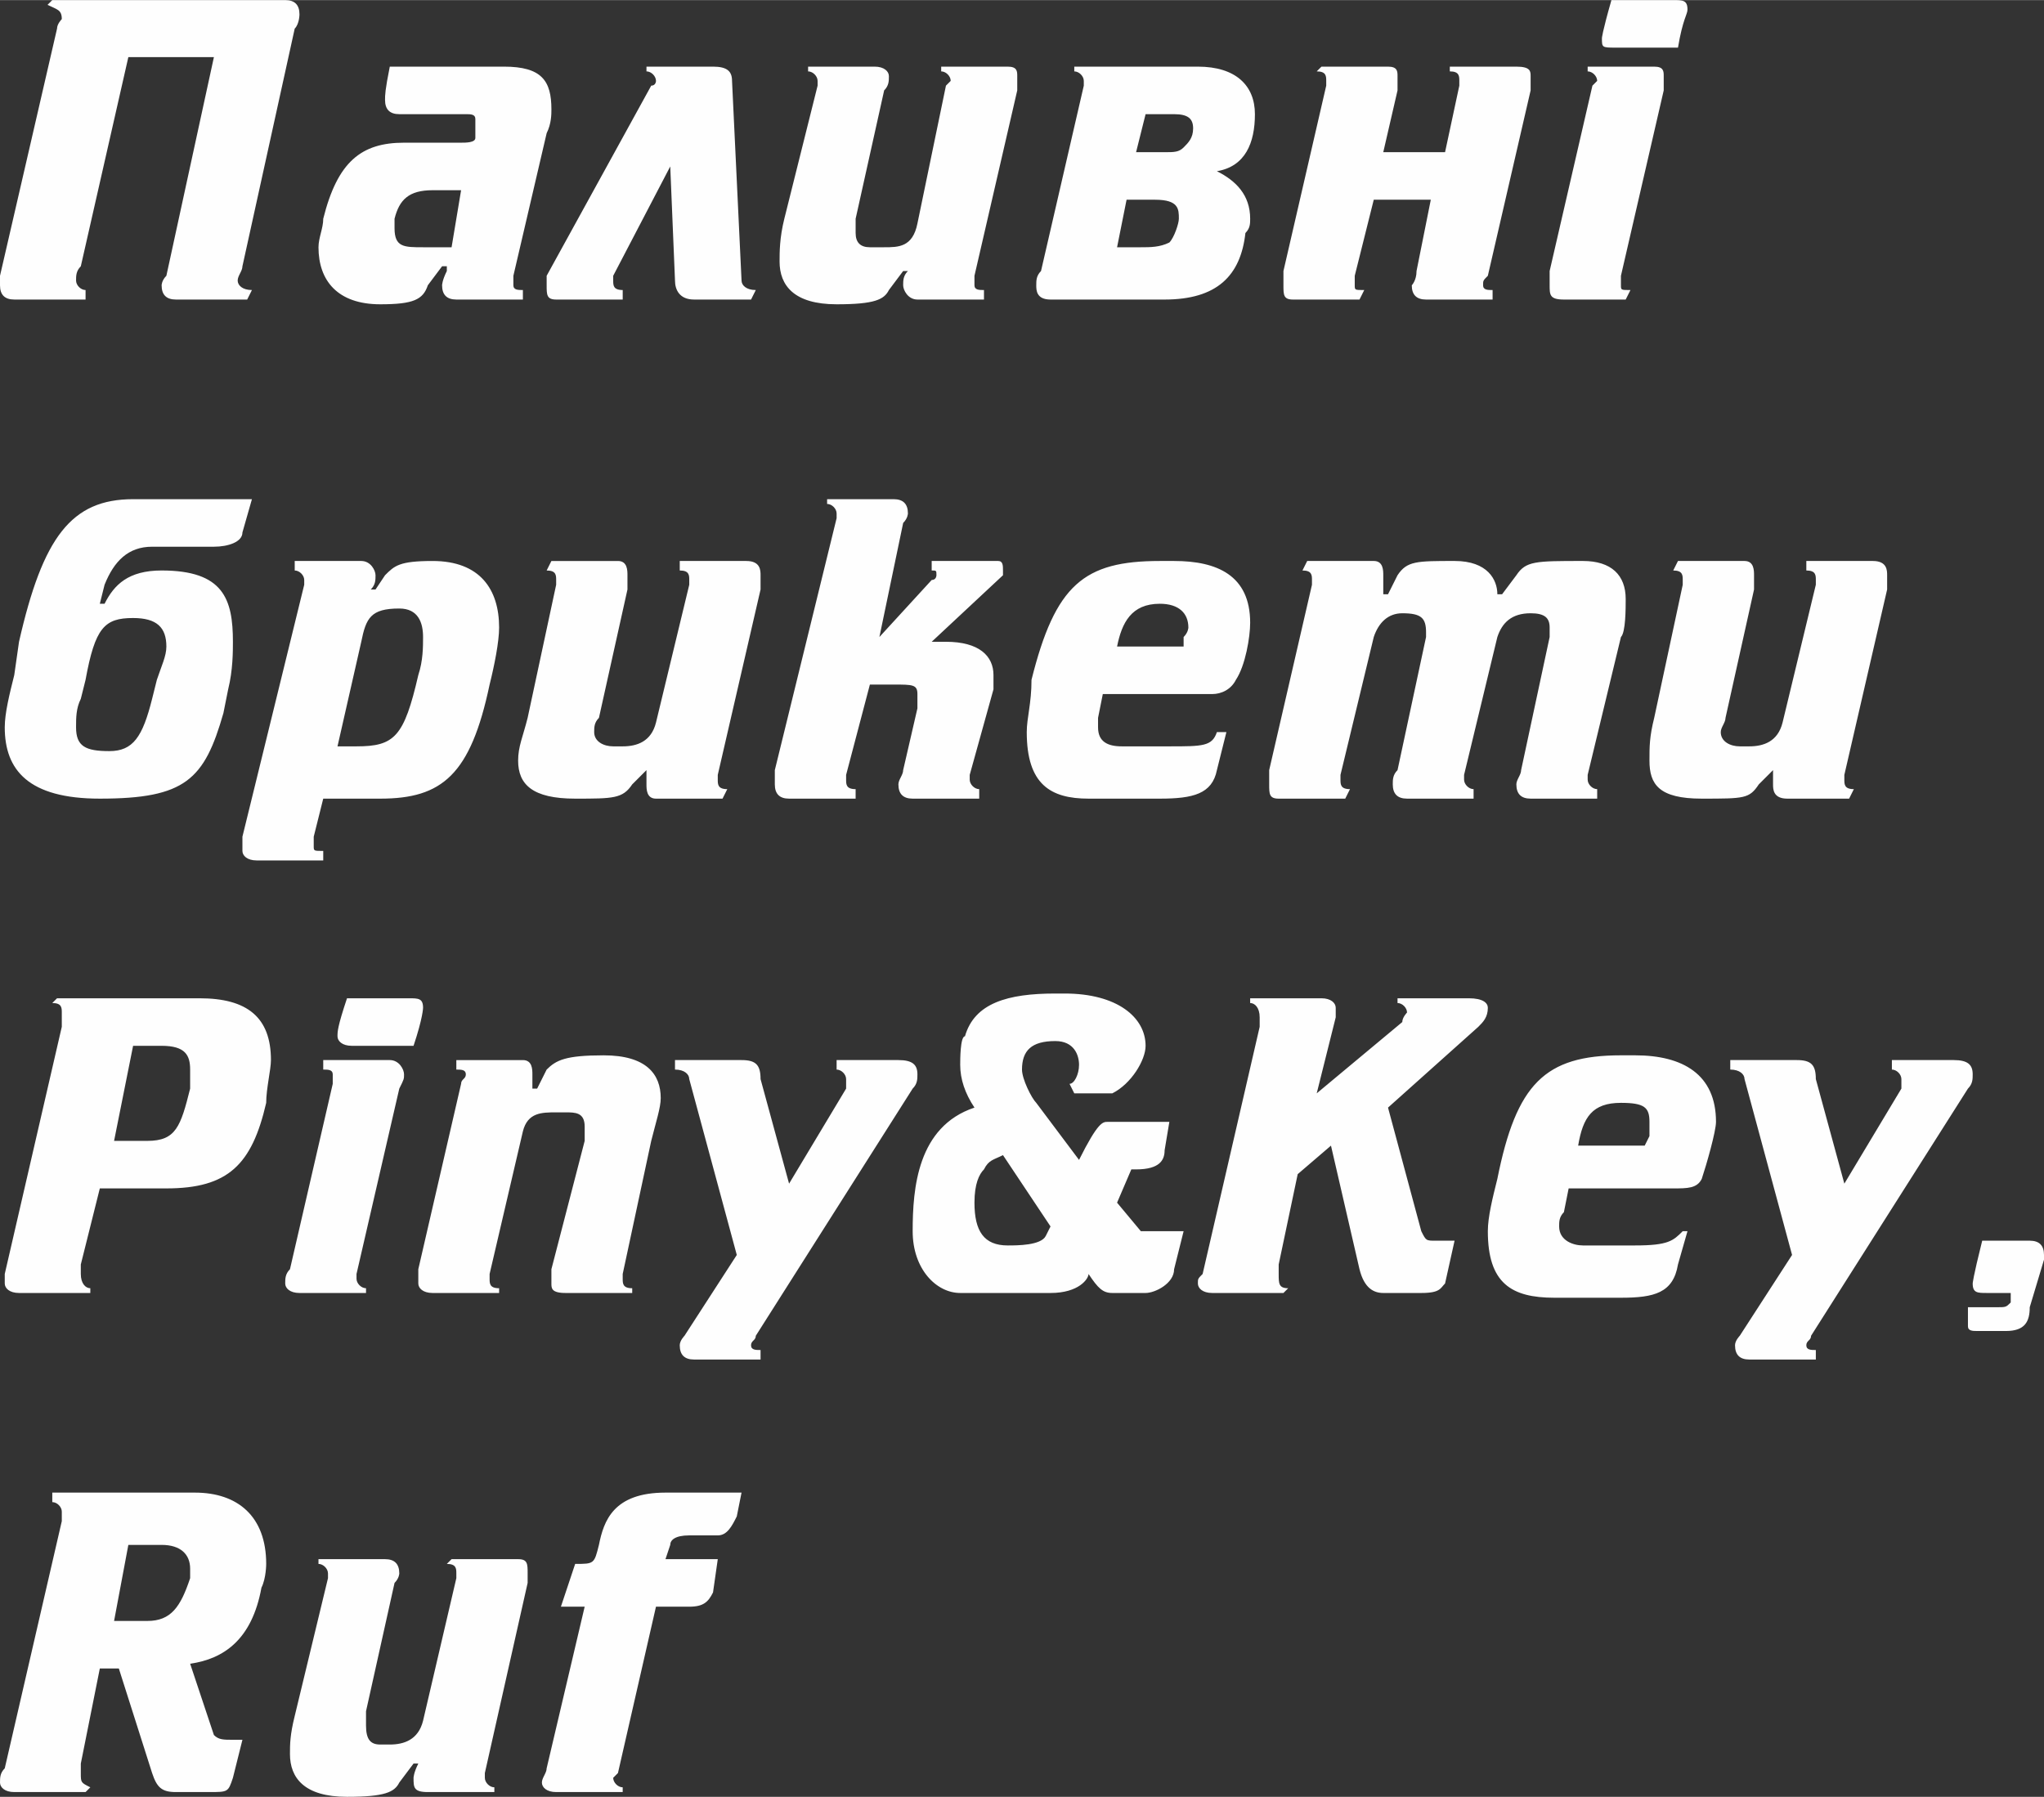 <?xml version="1.0" encoding="UTF-8"?>
<!DOCTYPE svg PUBLIC "-//W3C//DTD SVG 1.1//EN" "http://www.w3.org/Graphics/SVG/1.1/DTD/svg11.dtd">
<!-- Creator: CorelDRAW X7 -->
<svg xmlns="http://www.w3.org/2000/svg" xml:space="preserve" width="22.798mm" height="20.043mm" version="1.1" style="shape-rendering:geometricPrecision; text-rendering:geometricPrecision; image-rendering:optimizeQuality; fill-rule:evenodd; clip-rule:evenodd"
viewBox="0 0 430 378"
 xmlns:xlink="http://www.w3.org/1999/xlink">
 <rect x="0" y="0" width="430" height="378" fill="#333333" stroke="none"/>
 <defs>
  <style type="text/css">
   <![CDATA[
    .fil0 {fill:#FEFEFE;fill-rule:nonzero}
   ]]>
  </style>
 </defs>
 <g id="Слой_x0020_1">
  <path class="fil0" d="M45 12l-10 46c-1,1 -1,2 -1,2 0,2 1,3 3,3l15 0 1 -2c-2,0 -3,-1 -3,-2 0,-1 1,-2 1,-3l11 -50c1,-1 1,-3 1,-3 0,-2 -1,-3 -3,-3l-49 0 -1 1c2,1 3,1 3,3 0,0 -1,1 -1,2l-12 52c0,1 0,2 0,2 0,2 1,3 3,3l15 0 0 -2c-1,0 -2,-1 -2,-2 0,-1 0,-2 1,-3l10 -44 18 0zm50 40l-6 0c-4,0 -6,0 -6,-4 0,0 0,-1 0,-2 1,-4 3,-6 8,-6l6 0 -2 12zm11 -38l-24 0c-1,5 -1,6 -1,7 0,2 1,3 3,3l14 0c1,0 2,0 2,1 0,1 0,2 0,4 0,1 -2,1 -3,1l-12 0c-9,0 -14,4 -17,16 0,2 -1,4 -1,6 0,7 4,12 13,12 7,0 9,-1 10,-4l3 -4 1 0 0 1c-1,2 -1,3 -1,3 0,2 1,3 3,3l14 0 0 -2c-1,0 -2,0 -2,-1 0,-1 0,-1 0,-2l7 -30c1,-2 1,-4 1,-5 0,-6 -2,-9 -10,-9zm40 49l12 0 1 -2c-2,0 -3,-1 -3,-2l-2 -42c0,-2 -1,-3 -4,-3l-14 0 0 1c1,0 2,1 2,2 0,0 0,1 -1,1l-22 40c0,1 0,2 0,2 0,2 0,3 2,3l14 0 0 -2c-2,0 -2,-1 -2,-2 0,0 0,-1 0,-1l12 -23 1 24c0,2 1,4 4,4zm68 -44c0,-1 0,-2 0,-3 0,-1 0,-2 -2,-2l-14 0 0 1c1,0 2,1 2,2 0,0 -1,1 -1,1l-6 29c-1,5 -4,5 -7,5l-3 0c-2,0 -3,-1 -3,-3 0,-1 0,-2 0,-3l6 -27c1,-1 1,-2 1,-3 0,-1 -1,-2 -3,-2l-14 0 0 1c1,0 2,1 2,2 0,0 0,1 0,1l-7 28c-1,4 -1,7 -1,9 0,5 3,9 12,9 8,0 10,-1 11,-3l3 -4 1 0c-1,1 -1,2 -1,3 0,1 1,3 3,3l14 0 0 -2c-1,0 -2,0 -2,-1 0,-1 0,-1 0,-2l9 -39zm33 5c3,0 4,1 4,3 0,2 -1,3 -2,4 -1,1 -2,1 -4,1l-6 0 2 -8 6 0zm-10 18l6 0c5,0 5,2 5,4 0,1 -1,4 -2,5 -2,1 -4,1 -6,1l-5 0 2 -10zm15 -28l-26 0 0 1c1,0 2,1 2,2 0,0 0,1 0,1l-9 39c-1,1 -1,2 -1,3 0,1 0,3 3,3l24 0c11,0 16,-5 17,-14 1,-1 1,-2 1,-3 0,-5 -3,-8 -7,-10 6,-1 8,-6 8,-12 0,-6 -4,-10 -12,-10l0 0zm52 18l-13 0 3 -13c0,-1 0,-2 0,-3 0,-1 0,-2 -2,-2l-14 0 -1 1c2,0 2,1 2,2 0,0 0,1 0,1l-9 39c0,2 0,3 0,3 0,2 0,3 2,3l14 0 1 -2c-2,0 -2,0 -2,-1 0,-1 0,-1 0,-2l4 -16 12 0 -3 15c0,2 -1,3 -1,3 0,2 1,3 3,3l14 0 0 -2c-1,0 -2,0 -2,-1 0,-1 0,-1 1,-2l9 -39c0,-1 0,-2 0,-3 0,-1 0,-2 -3,-2l-14 0 0 1c2,0 2,1 2,2 0,0 0,1 0,1l-3 14zm46 -13c0,-1 0,-2 0,-3 0,-1 0,-2 -2,-2l-14 0 0 1c1,0 2,1 2,2 0,0 -1,1 -1,1l-9 39c0,2 0,3 0,3 0,2 0,3 3,3l13 0 1 -2c-2,0 -2,0 -2,-1 0,-1 0,-1 0,-2l9 -39zm3 -9c1,-6 2,-7 2,-8 0,-2 -1,-2 -3,-2l-13 0c-2,7 -2,8 -2,8 0,2 0,2 3,2l13 0zm-332 158c18,0 22,-4 26,-18l1 -5c1,-4 1,-8 1,-10 0,-9 -2,-15 -15,-15 -7,0 -10,3 -12,7l-1 0 1 -4c2,-5 5,-8 10,-8l13 0c3,0 6,-1 6,-3l2 -7 -25 0c-13,0 -19,8 -24,30l-1 7c-1,4 -2,8 -2,11 0,9 5,15 20,15zm7 -38c5,0 7,2 7,6 0,2 -1,4 -2,7l-1 4c-2,8 -4,11 -9,11 -5,0 -7,-1 -7,-5 0,-2 0,-4 1,-6l1 -4c2,-11 4,-13 10,-13zm50 -6c1,-1 1,-2 1,-3 0,-1 -1,-3 -3,-3l-14 0 0 2c1,0 2,1 2,2 0,0 0,1 0,1l-13 53c0,1 0,2 0,3 0,1 1,2 3,2l14 0 0 -2c-2,0 -2,0 -2,-1 0,-1 0,-1 0,-2l2 -8 12 0c13,0 19,-5 23,-24 1,-4 2,-9 2,-12 0,-8 -4,-14 -14,-14 -7,0 -8,1 -10,3l-2 3 -1 0 0 0zm-7 33l5 -22c1,-5 2,-7 8,-7 4,0 5,3 5,6 0,2 0,5 -1,8 -3,13 -5,15 -13,15l-4 0zm89 -33c0,-1 0,-2 0,-3 0,-1 0,-3 -3,-3l-14 0 0 2c2,0 2,1 2,2 0,0 0,1 0,1l-7 29c-1,4 -4,5 -7,5l-2 0c-2,0 -4,-1 -4,-3 0,-1 0,-2 1,-3l6 -27c0,-1 0,-2 0,-3 0,-1 0,-3 -2,-3l-14 0 -1 2c2,0 2,1 2,2 0,0 0,1 0,1l-6 28c-1,4 -2,6 -2,9 0,5 3,8 12,8 8,0 10,0 12,-3l3 -3 0 0c0,1 0,2 0,3 0,1 0,3 2,3l14 0 1 -2c-2,0 -2,-1 -2,-2 0,0 0,0 0,-1l9 -39zm3 38c0,1 0,2 0,3 0,2 1,3 3,3l14 0 0 -2c-2,0 -2,-1 -2,-2 0,0 0,0 0,-1l5 -19 5 0c4,0 5,0 5,2 0,1 0,2 0,3l-3 13c0,1 -1,2 -1,3 0,2 1,3 3,3l14 0 0 -2c-1,0 -2,-1 -2,-2 0,0 0,0 0,-1l5 -18c0,0 0,-1 0,-3 0,-4 -3,-7 -10,-7l-3 0 15 -14c0,0 0,-1 0,-1 0,-1 0,-2 -1,-2l-14 0 0 2c1,0 1,0 1,1 0,0 0,1 -1,1l-11 12 5 -24c1,-1 1,-2 1,-2 0,-2 -1,-3 -3,-3l-14 0 0 1c1,0 2,1 2,2 0,0 0,1 0,1l-13 53zm73 -5c-3,0 -5,-1 -5,-4 0,-1 0,-1 0,-2l1 -5 23 0c2,0 4,-1 5,-3 2,-3 3,-9 3,-12 0,-10 -7,-13 -16,-13l-3 0c-16,0 -22,5 -27,25 0,5 -1,8 -1,11 0,11 5,14 13,14l15 0c7,0 11,-1 12,-6l2 -8 -2 0c-1,3 -3,3 -10,3l-10 0zm-1 -21c1,-5 3,-9 9,-9 4,0 6,2 6,5 0,0 0,1 -1,2l0 2 -14 0zm40 -18l-1 2c2,0 2,1 2,2 0,0 0,1 0,1l-9 39c0,1 0,2 0,3 0,2 0,3 2,3l14 0 1 -2c-2,0 -2,-1 -2,-2 0,0 0,0 0,-1l7 -29c1,-3 3,-5 6,-5 4,0 5,1 5,4 0,0 0,1 0,1l-6 28c-1,1 -1,2 -1,3 0,2 1,3 3,3l14 0 0 -2c-1,0 -2,-1 -2,-2 0,0 0,0 0,-1l7 -29c1,-3 3,-5 7,-5 3,0 4,1 4,3 0,1 0,2 0,2l-6 28c0,1 -1,2 -1,3 0,2 1,3 3,3l14 0 0 -2c-1,0 -2,-1 -2,-2 0,0 0,0 0,-1l7 -29c1,-1 1,-6 1,-8 0,-5 -3,-8 -9,-8 -10,0 -12,0 -14,3l-3 4 -1 0c0,-3 -2,-7 -9,-7 -8,0 -10,0 -12,3l-2 4 -1 0c0,-1 0,-3 0,-4 0,-1 0,-3 -2,-3l-14 0zm122 6c0,-1 0,-2 0,-3 0,-1 0,-3 -3,-3l-14 0 0 2c2,0 2,1 2,2 0,0 0,1 0,1l-7 29c-1,4 -4,5 -7,5l-2 0c-2,0 -4,-1 -4,-3 0,-1 1,-2 1,-3l6 -27c0,-1 0,-2 0,-3 0,-1 0,-3 -2,-3l-14 0 -1 2c2,0 2,1 2,2 0,0 0,1 0,1l-6 28c-1,4 -1,6 -1,9 0,5 2,8 11,8 9,0 10,0 12,-3l3 -3 0 0c0,1 0,2 0,3 0,1 0,3 3,3l13 0 1 -2c-2,0 -2,-1 -2,-2 0,0 0,0 0,-1l9 -39zm-376 126l14 0c13,0 18,-5 21,-18 0,-3 1,-7 1,-9 0,-9 -5,-13 -15,-13l-30 0 -1 1c2,0 2,1 2,2 0,1 0,2 0,3l-12 52c0,1 0,1 0,2 0,1 1,2 3,2l15 0 0 -1c-1,0 -2,-1 -2,-3 0,0 0,-1 0,-2l4 -16zm7 -30l6 0c5,0 6,2 6,5 0,1 0,2 0,4 -2,8 -3,11 -9,11l-7 0 4 -20zm56 9c1,-2 1,-2 1,-3 0,-1 -1,-3 -3,-3l-14 0 0 2c1,0 2,0 2,1 0,1 0,1 0,2l-9 39c-1,1 -1,2 -1,3 0,1 1,2 3,2l14 0 0 -1c-1,0 -2,-1 -2,-2 0,0 0,-1 0,-1l9 -39zm3 -9c2,-6 2,-8 2,-8 0,-2 -1,-2 -3,-2l-13 0c-2,6 -2,7 -2,8 0,1 1,2 3,2l13 0zm9 3l0 2c1,0 2,0 2,1 0,1 -1,1 -1,2l-9 39c0,1 0,2 0,3 0,1 1,2 3,2l14 0 0 -1c-2,0 -2,-1 -2,-2 0,0 0,-1 0,-1l7 -30c1,-4 4,-4 7,-4l2 0c2,0 4,0 4,3 0,1 0,2 0,3l-7 27c0,1 0,2 0,3 0,1 0,2 3,2l14 0 0 -1c-2,0 -2,-1 -2,-2 0,0 0,-1 0,-1l6 -28c1,-4 2,-7 2,-9 0,-5 -3,-9 -12,-9 -8,0 -10,1 -12,3l-2 4 -1 0c0,-1 0,-2 0,-3 0,-1 0,-3 -2,-3l-14 0zm46 0l0 2c2,0 3,1 3,2l10 37 -11 17c0,0 -1,1 -1,2 0,2 1,3 3,3l14 0 0 -2c-1,0 -2,0 -2,-1 0,-1 1,-1 1,-2l33 -52c1,-1 1,-2 1,-3 0,-2 -1,-3 -4,-3l-13 0 0 2c1,0 2,1 2,2 0,0 0,1 0,2l-12 20 -6 -22c0,-3 -1,-4 -4,-4l-14 0zm63 10c-12,4 -13,17 -13,26 0,8 5,13 10,13l19 0c6,0 8,-3 8,-4 2,3 3,4 5,4l7 0c2,0 6,-2 6,-5l2 -8 -9 0 -5 -6 3 -7 1 0c5,0 6,-2 6,-4l1 -6 -13 0c-1,0 -2,0 -6,8l-9 -12c-1,-1 -3,-5 -3,-7 0,-4 2,-6 7,-6 4,0 5,3 5,5 0,2 -1,4 -2,4l1 2 8 0c4,-2 7,-7 7,-10 0,-6 -6,-11 -17,-11l-2 0c-10,0 -17,2 -19,9 -1,0 -1,5 -1,6 0,3 1,6 3,9l0 0zm15 27c-1,2 -6,2 -8,2 -5,0 -7,-3 -7,-9 0,-4 1,-6 2,-7 1,-2 2,-2 4,-3l10 15 -1 2zm86 1l-4 0c-2,0 -2,0 -3,-2l-7 -26 19 -17c1,-1 2,-2 2,-4 0,-1 -1,-2 -4,-2l-15 0 0 1c1,0 2,1 2,2 0,0 -1,1 -1,2l-18 15 4 -16c0,-1 0,-1 0,-2 0,-1 -1,-2 -3,-2l-15 0 0 1c1,0 2,1 2,3 0,0 0,1 0,2l-12 52c-1,1 -1,1 -1,2 0,1 1,2 3,2l15 0 1 -1c-2,0 -2,-1 -2,-3 0,0 0,-1 0,-2l4 -19 7 -6 6 26c1,4 3,5 5,5l8 0c4,0 4,-1 5,-2l2 -9zm27 1c-2,0 -5,-1 -5,-4 0,-1 0,-2 1,-3l1 -5 22 0c3,0 5,0 6,-2 1,-3 3,-10 3,-12 0,-10 -7,-14 -17,-14l-3 0c-16,0 -22,6 -26,26 -1,4 -2,8 -2,11 0,11 5,14 14,14l14 0c7,0 11,-1 12,-7l2 -7 -1 0c-2,2 -3,3 -10,3l-11 0zm-1 -21c1,-6 3,-9 9,-9 5,0 6,1 6,4 0,1 0,2 0,3l-1 2 -14 0zm32 -18l0 2c2,0 3,1 3,2l10 37 -11 17c0,0 -1,1 -1,2 0,2 1,3 3,3l14 0 0 -2c-1,0 -2,0 -2,-1 0,-1 1,-1 1,-2l33 -52c1,-1 1,-2 1,-3 0,-2 -1,-3 -4,-3l-13 0 0 2c1,0 2,1 2,2 0,0 0,1 0,2l-12 20 -6 -22c0,-3 -1,-4 -4,-4l-14 0zm53 38c-2,8 -2,9 -2,9 0,2 1,2 3,2l5 0 0 2c-1,1 -1,1 -3,1l-6 0c0,3 0,3 0,4 0,1 1,1 2,1l6 0c4,0 5,-2 5,-5l3 -10c0,0 0,-1 0,-1 0,-2 -1,-3 -3,-3l-10 0zm-392 90l7 22c1,3 2,4 5,4l7 0c4,0 4,0 5,-3l2 -8 -2 0c-2,0 -3,0 -4,-1l-5 -15c7,-1 13,-5 15,-16 1,-2 1,-5 1,-5 0,-10 -6,-15 -15,-15l-30 0 0 2c1,0 2,1 2,2 0,1 0,2 0,2l-12 52c-1,1 -1,2 -1,3 0,1 1,2 3,2l15 0 1 -1c-2,-1 -2,-1 -2,-3 0,0 0,-1 0,-2l4 -20 4 0zm2 -26l7 0c4,0 6,2 6,5 0,1 0,1 0,2 -2,6 -4,9 -9,9l-7 0 3 -16zm84 8c0,-1 0,-2 0,-2 0,-2 0,-3 -2,-3l-14 0 -1 1c2,0 2,1 2,2 0,1 0,1 0,1l-7 30c-1,4 -4,5 -7,5l-2 0c-2,0 -3,-1 -3,-4 0,0 0,-1 0,-3l6 -27c1,-1 1,-2 1,-2 0,-2 -1,-3 -3,-3l-14 0 0 1c1,0 2,1 2,2 0,1 0,1 0,1l-7 29c-1,4 -1,6 -1,8 0,5 3,9 12,9 8,0 10,-1 11,-3l3 -4 1 0c-1,2 -1,3 -1,3 0,2 0,3 3,3l14 0 0 -1c-1,0 -2,-1 -2,-2 0,0 0,-1 0,-1l9 -40zm27 5l7 0c3,0 4,-1 5,-3l1 -7 -11 0 1 -3c0,-1 1,-2 4,-2l6 0c2,0 3,-2 4,-4l1 -5 -16 0c-11,0 -13,6 -14,11 -1,4 -1,4 -5,4l-3 9 5 0 -8 34c0,1 -1,2 -1,3 0,1 1,2 3,2l14 0 0 -1c-1,0 -2,-1 -2,-2 0,0 1,-1 1,-1l8 -35z"/>
 </g>
</svg>
